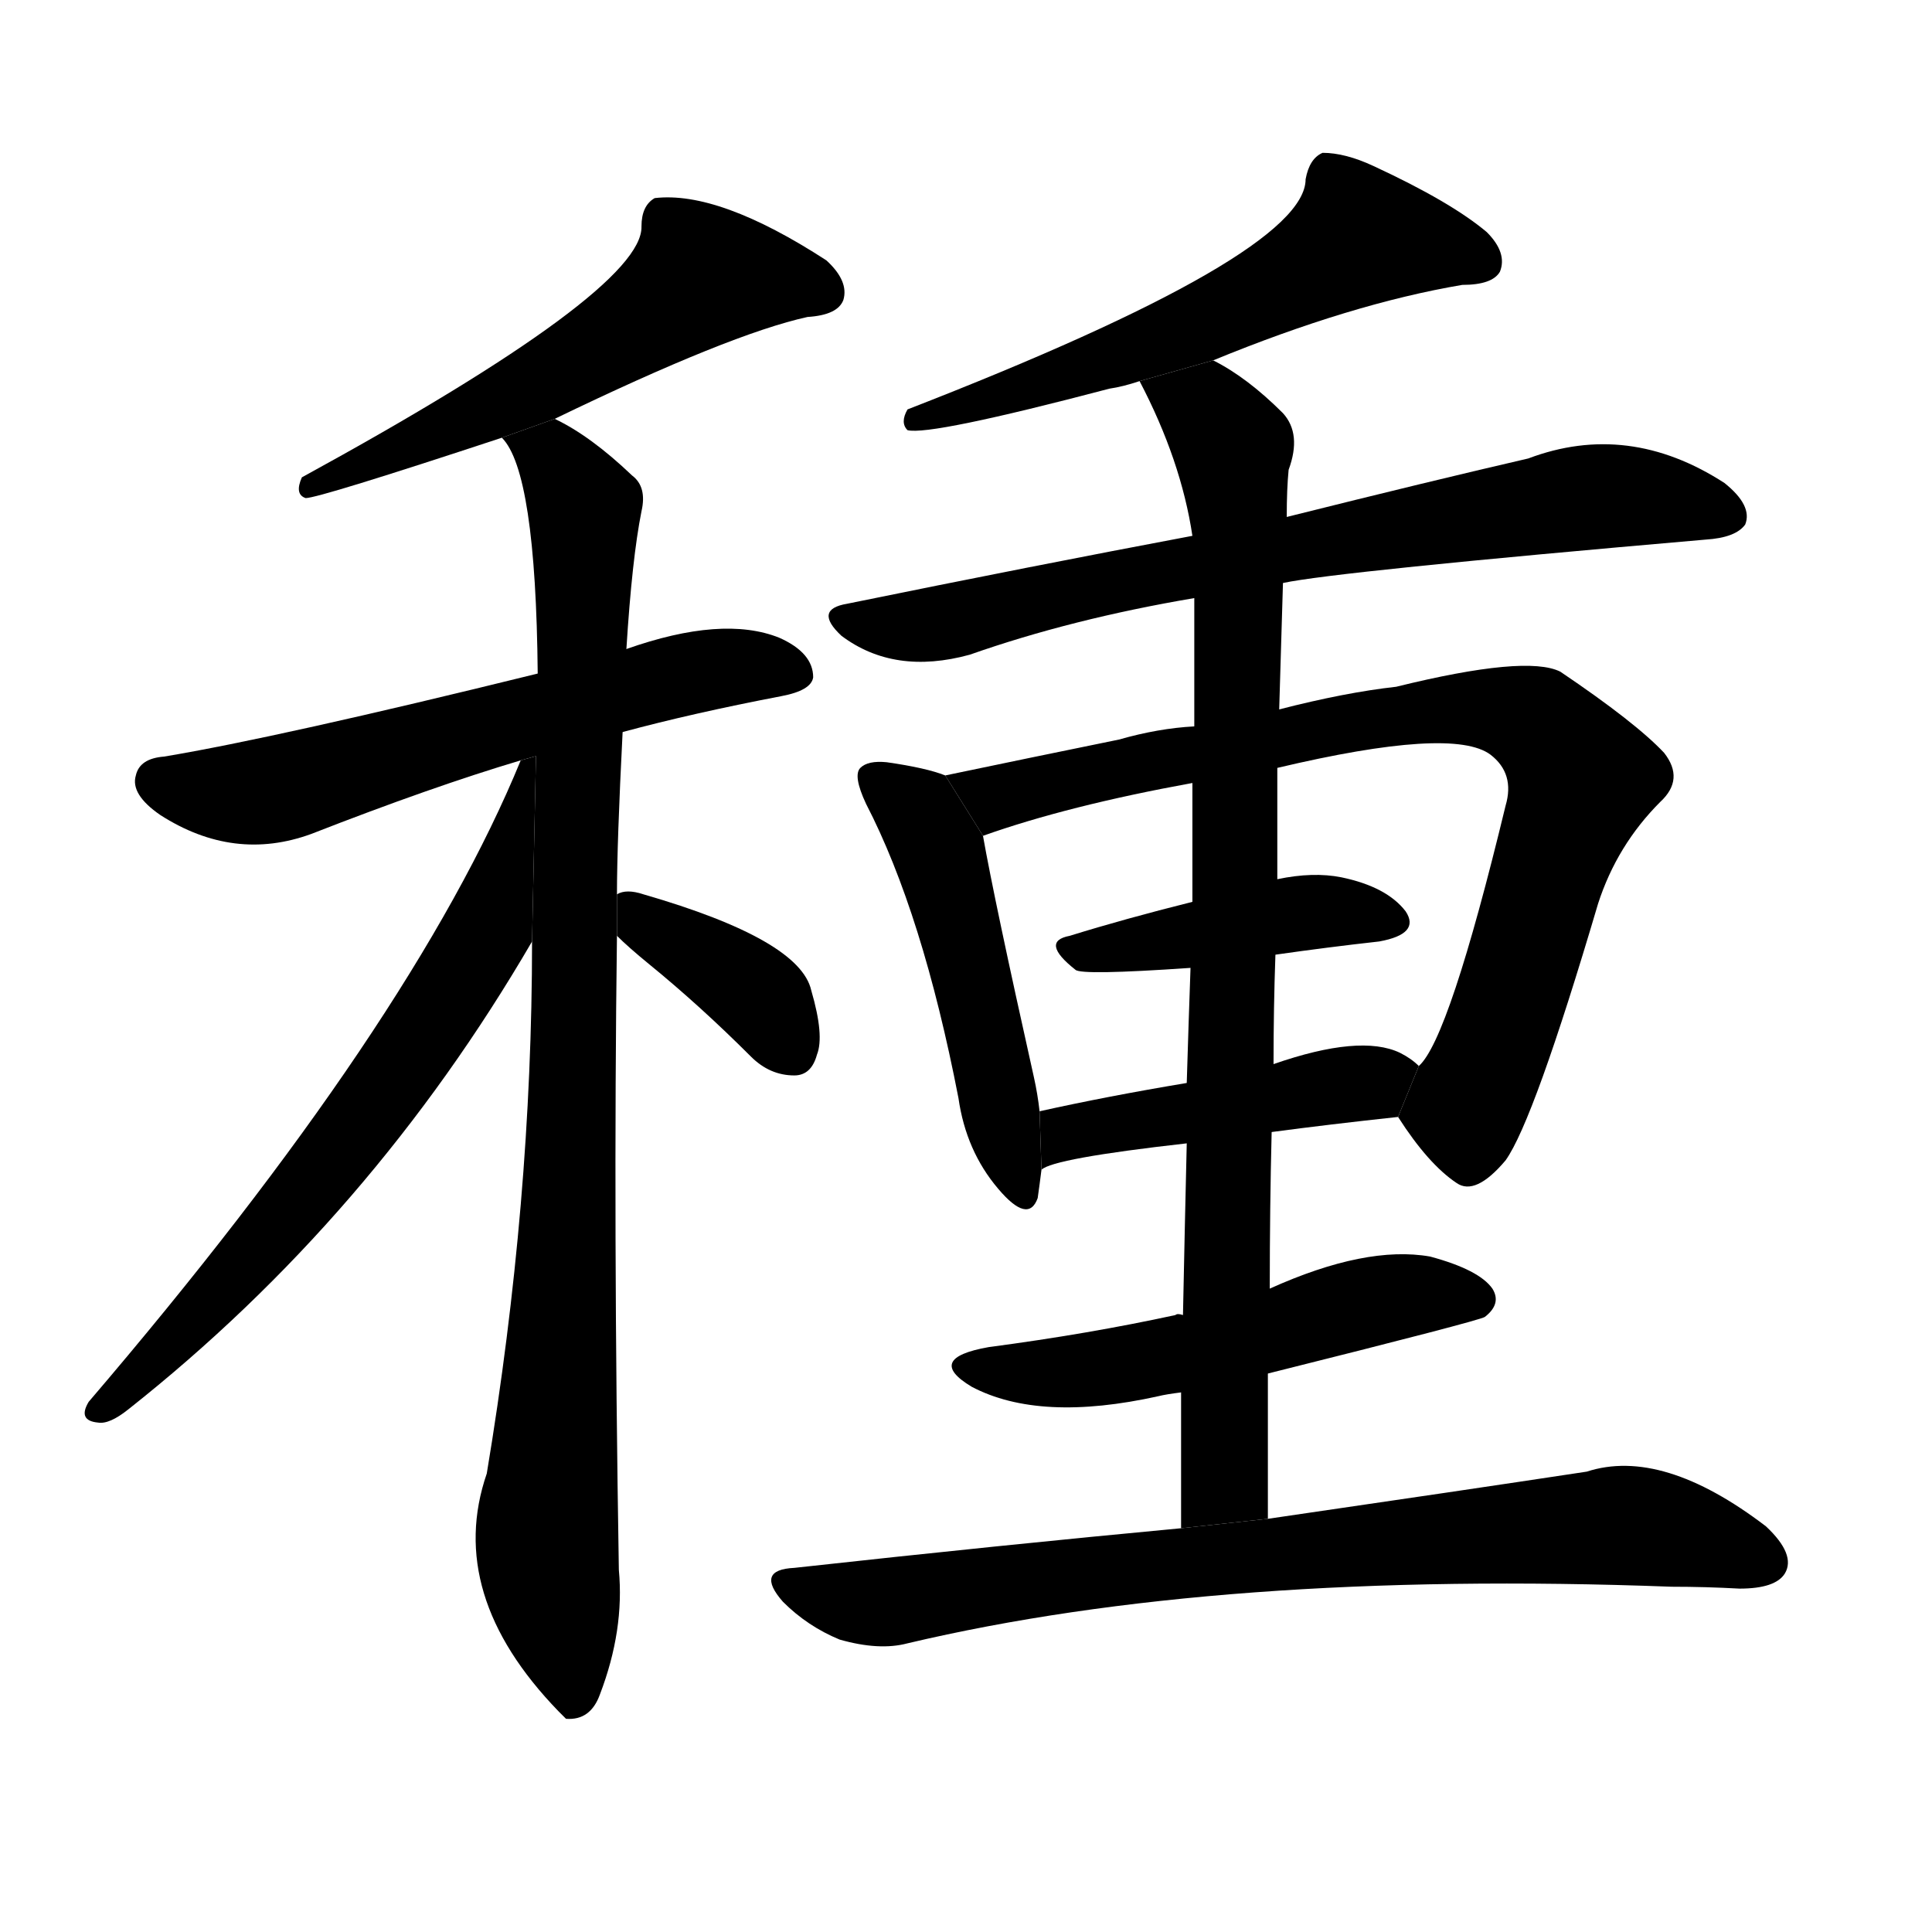 <!-- u7a2e_zhong3_seed_race_offspring_to_plant -->
<!-- 7A2E -->
<!--  -->
<!--  -->
<svg viewBox="0 0 1024 1024">
  <g transform="scale(1, -1) translate(0, -900)">
    <path d="M 294 678 Q 387 723 428 732 Q 444 733 447 741 Q 450 751 438 762 Q 381 799 347 795 Q 340 791 340 780 Q 341 746 160 647 Q 156 638 162 636 Q 169 636 266 668 L 294 678 Z"></path>
    <path d="M 330 512 Q 367 522 414 531 Q 430 534 431 541 Q 431 554 413 562 Q 383 574 332 556 L 285 543 Q 147 509 87 499 Q 74 498 72 489 Q 69 479 85 468 Q 124 443 165 458 Q 229 483 276 497 L 330 512 Z"></path>
    <path d="M 282 401 Q 282 263 258 119 Q 236 55 296 -7 Q 297 -8 300 -11 Q 313 -12 318 2 Q 331 36 328 68 Q 325 251 327 404 L 327 426 Q 327 453 330 512 L 332 556 Q 335 604 340 629 Q 343 642 335 648 Q 313 669 294 678 L 266 668 Q 284 650 285 543 L 282 401 Z"></path>
    <path d="M 276 497 Q 219 358 47 157 Q 41 147 52 146 Q 58 145 68 153 Q 197 255 282 401 L 284.076 499.243 L 276 497 Z"></path>
    <path d="M 327 404 Q 333 398 344 389 Q 371 367 398 340 Q 408 330 421 330 Q 430 330 433 341 Q 437 351 430 375 Q 424 402 341 426 Q 332 429 327 426 L 327 404 Z"></path>
    <path d="M 643 709 Q 716 739 775 749 Q 791 749 795 756 Q 799 766 788 777 Q 769 793 728 812 Q 713 819 701 819 Q 694 816 692 805 Q 692 765 481 683 Q 477 676 481 672 Q 493 669 588 694 Q 595 695 604 698 L 643 709 Z"></path>
    <path d="M 680 591 Q 708 597 904 614 Q 920 615 925 622 Q 929 632 914 644 Q 863 677 810 657 Q 758 645 682 626 L 632 616 Q 547 600 449 580 Q 431 577 446 563 Q 474 542 514 553 Q 568 572 633 583 L 680 591 Z"></path>
    <path d="M 501 489 Q 491 493 470 496 Q 460 497 456 493 Q 452 489 459 474 Q 489 416 508 318 Q 512 290 529 270 Q 545 251 550 265 Q 551 272 552 280 L 551 311 Q 550 320 548 329 Q 527 423 521 457 L 501 489 Z"></path>
    <path d="M 741 308 Q 757 283 772 273 Q 782 266 798 285 Q 813 306 847 421 Q 857 452 880 475 Q 893 487 882 501 Q 867 517 827 544 Q 809 553 740 536 Q 713 533 678 524 L 633 515 Q 614 514 593 508 Q 544 498 501 489 L 521 457 Q 566 473 632 485 L 677 493 Q 770 515 790 500 Q 803 490 798 473 Q 768 349 752 335 L 741 308 Z"></path>
    <path d="M 676 394 Q 704 398 731 401 Q 753 405 745 417 Q 735 430 711 435 Q 696 438 677 434 L 632 422 Q 596 413 567 404 Q 551 401 570 386 Q 573 383 631 387 L 676 394 Z"></path>
    <path d="M 674 300 Q 704 304 741 308 L 752 335 Q 748 339 742 342 Q 721 352 675 336 L 629 326 Q 587 319 551 311 L 552 280 Q 558 286 629 294 L 674 300 Z"></path>
    <path d="M 672 95 Q 672 135 672 172 L 673 217 Q 673 260 674 300 L 675 336 Q 675 366 676 394 L 677 434 Q 677 465 677 493 L 678 524 Q 679 558 680 591 L 682 626 Q 682 641 683 651 Q 690 670 680 681 Q 661 700 643 709 L 604 698 Q 626 656 632 616 L 633 583 Q 633 565 633 515 L 632 485 Q 632 458 632 422 L 631 387 Q 630 359 629 326 L 629 294 Q 628 252 627 203 L 626 162 Q 626 128 626 90 L 672 95 Z"></path>
    <path d="M 672 172 Q 784 200 787 202 Q 796 209 791 217 Q 784 227 758 234 Q 724 240 673 217 L 627 203 Q 624 204 623 203 Q 577 193 524 186 Q 490 180 515 165 Q 551 146 614 160 Q 618 161 626 162 L 672 172 Z"></path>
    <path d="M 626 90 Q 530 81 421 69 Q 400 68 415 51 Q 428 38 445 31 Q 466 25 481 29 Q 646 68 886 59 Q 904 59 922 58 Q 941 58 946 66 Q 952 76 936 91 Q 881 133 841 120 Q 775 110 672 95 L 626 90 Z"></path>
  </g>
</svg>
